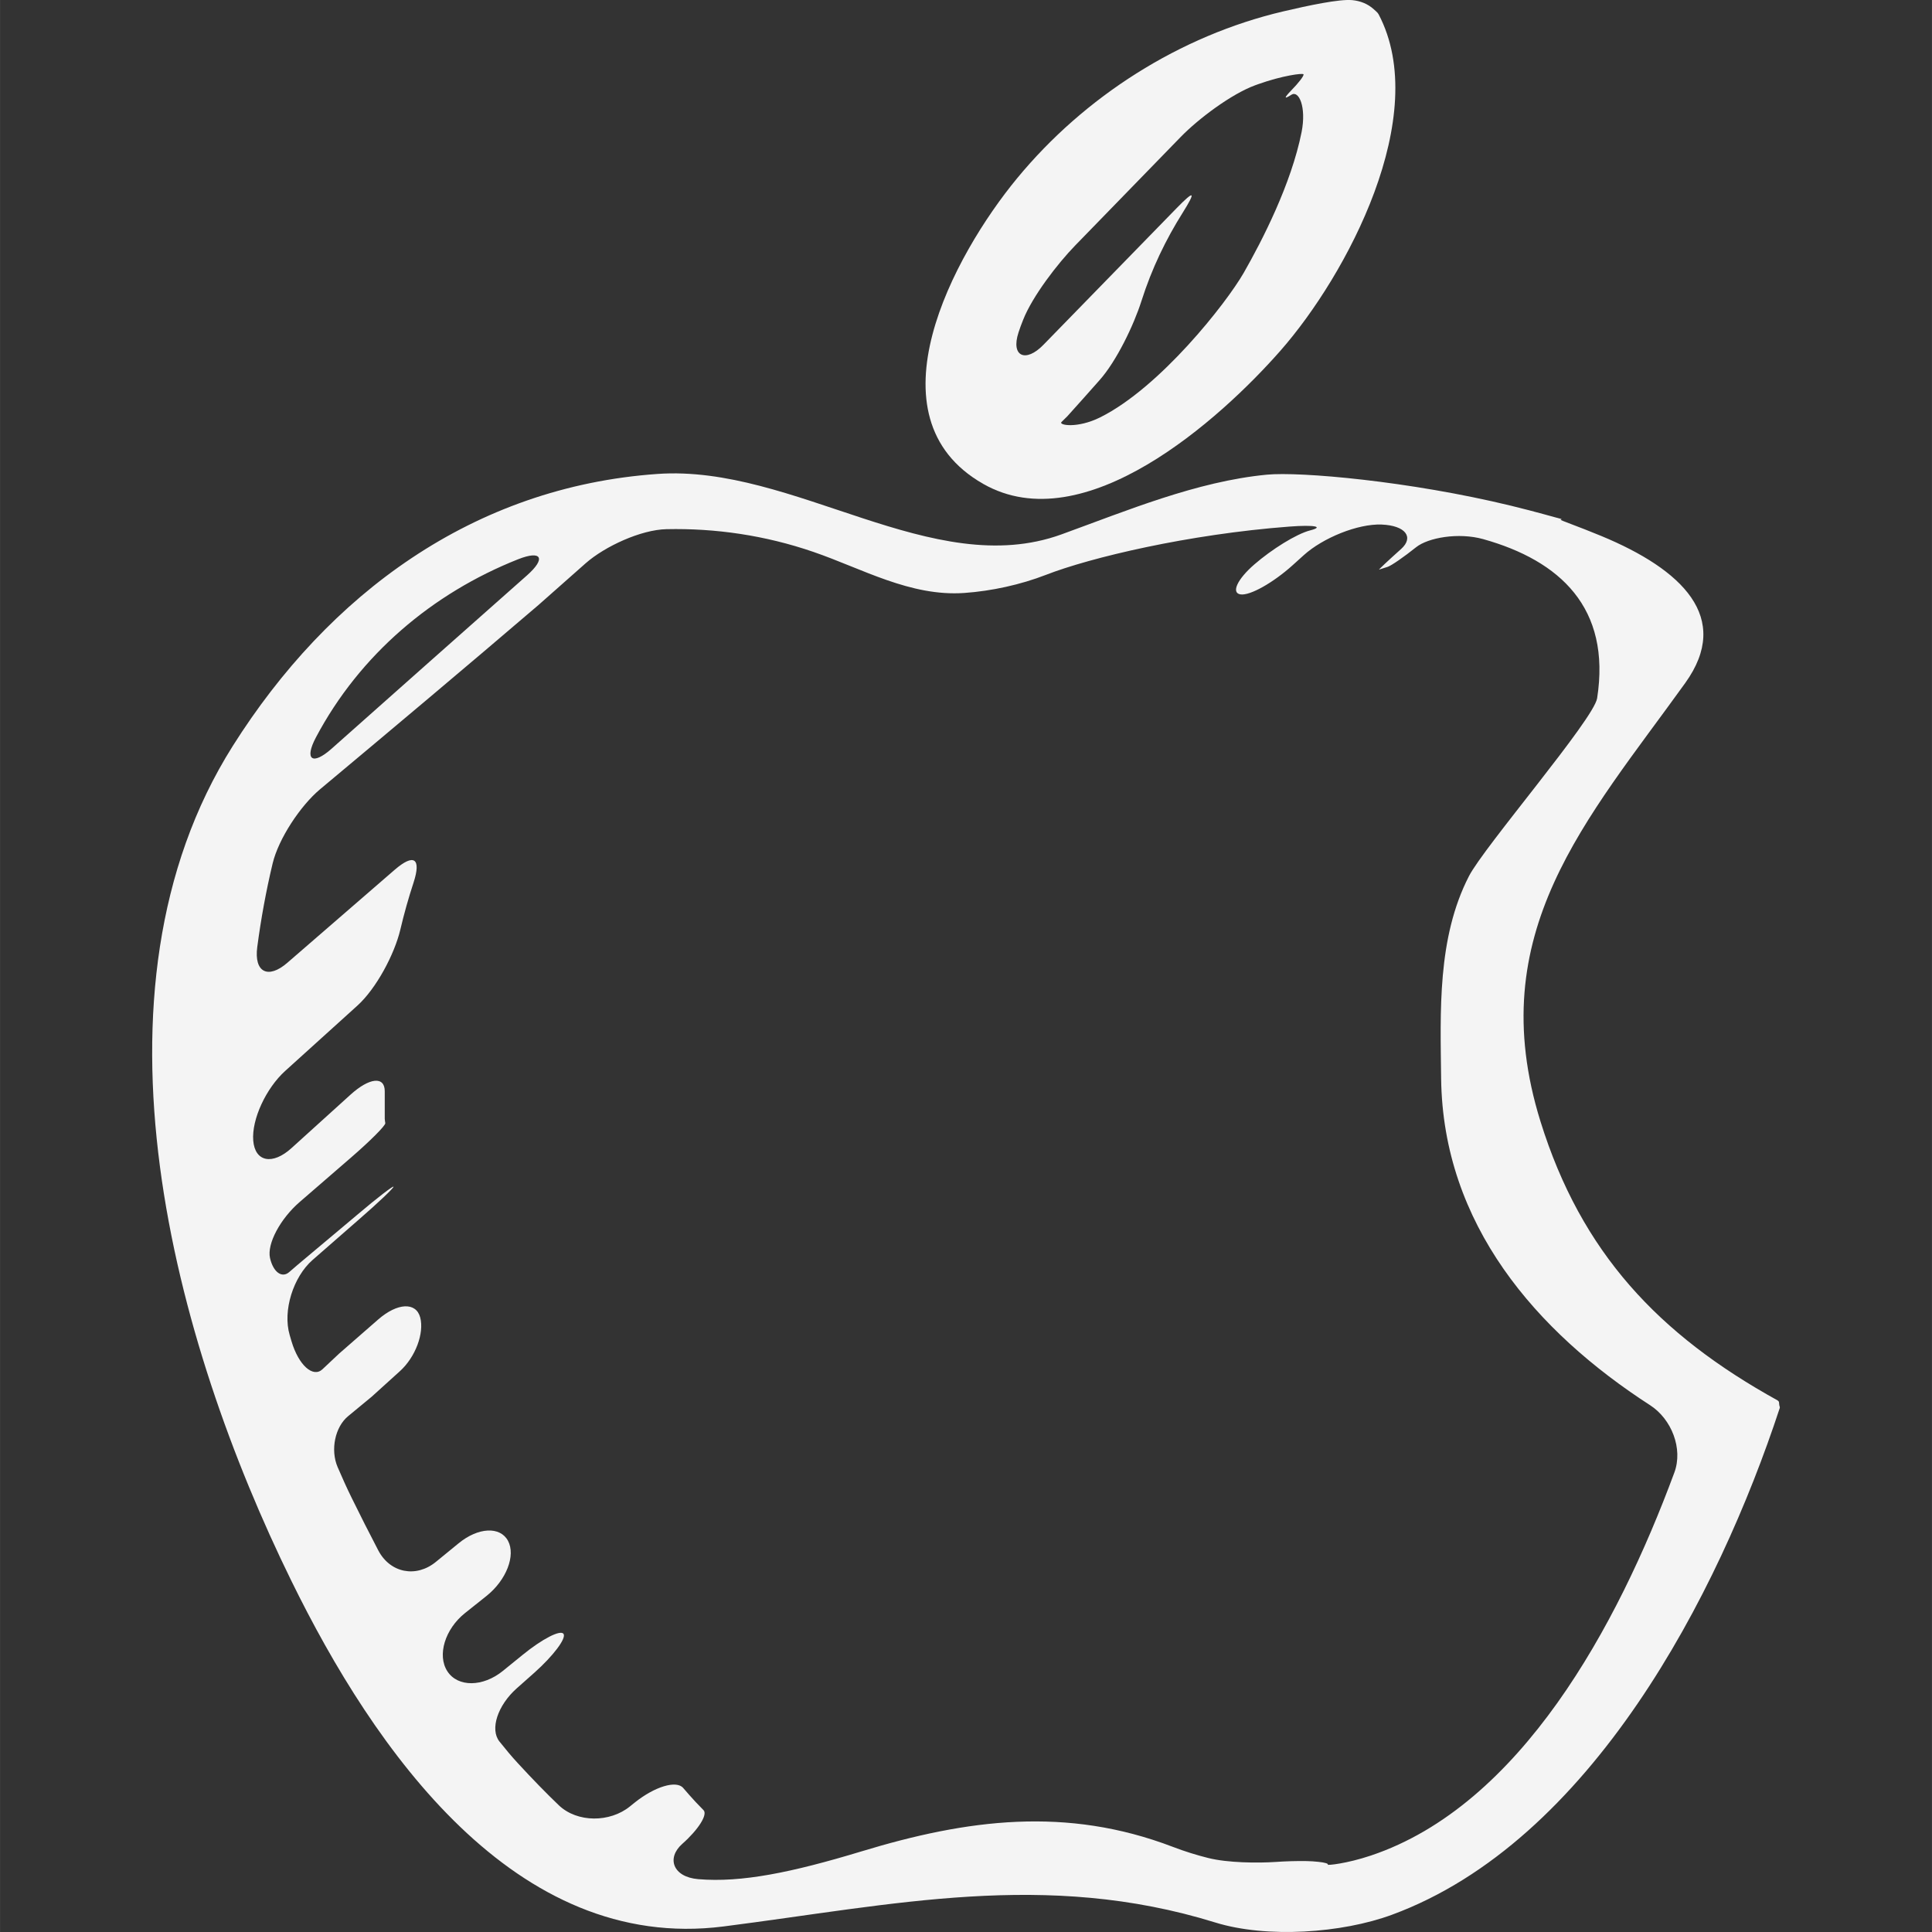 <?xml version="1.0"?>
<svg xmlns="http://www.w3.org/2000/svg" xmlns:xlink="http://www.w3.org/1999/xlink" version="1.1" id="Capa_1" x="0px" y="0px" width="512px" height="512px" viewBox="0 0 41.795 41.796" style="enable-background:new 0 0 41.795 41.796;" xml:space="preserve"><rect x="0" y="0" width="41.795" height="41.796" fill="#333333" stroke="none"/><g><g>
	<g>
		<path d="M21.268,10.467c2.188,1.25,5.129-1.397,6.431-2.879c1.434-1.631,3.278-5.086,2.125-7.278    c-0.025-0.047-0.069-0.073-0.104-0.109c-0.131-0.119-0.291-0.181-0.464-0.198c-0.282-0.027-0.951,0.116-1.489,0.242    c-2.245,0.526-4.306,1.843-5.764,3.612C20.633,5.518,18.732,9.02,21.268,10.467z M22.034,7.191    c0.029-0.088,0.061-0.178,0.098-0.268c0.202-0.514,0.747-1.221,1.132-1.617c0.796-0.818,1.555-1.598,2.279-2.344    c0.386-0.396,1.094-0.928,1.612-1.118c0.021-0.008,0.043-0.016,0.064-0.023c0.52-0.186,0.97-0.245,0.98-0.213    c0.013,0.032-0.109,0.189-0.268,0.351c-0.156,0.162-0.158,0.196,0.005,0.091c0.162-0.104,0.328,0.263,0.222,0.805    c-0.224,1.127-0.854,2.351-1.254,3.05c-0.379,0.658-1.808,2.478-3.104,3.124c-0.495,0.246-0.906,0.169-0.837,0.101    c0.042-0.042,0.084-0.083,0.126-0.124c0.235-0.261,0.468-0.521,0.698-0.782c0.367-0.413,0.74-1.189,0.907-1.715    c0.222-0.699,0.528-1.33,0.89-1.905c0.293-0.468,0.259-0.499-0.127-0.104c-0.961,0.986-1.922,1.972-2.883,2.958    C22.191,7.854,21.862,7.716,22.034,7.191z" data-original="#000000" class="active-path" data-old_color="#F4F3F3" fill="#F4F4F4"/>
		<path d="M15.652,41.676c3.686-0.47,6.965-1.223,10.637-0.086c1.116,0.346,2.74,0.232,3.823-0.167    c4.297-1.582,7.061-6.921,8.388-10.957c0.006-0.017,0.004-0.03-0.002-0.045c-0.01-0.022-0.007-0.062-0.013-0.089    c-0.004-0.015-0.015-0.026-0.031-0.037c-2.571-1.421-4.245-3.196-5.128-6.033c-1.271-4.08,1.003-6.525,3.131-9.486    c1.018-1.417-0.071-2.457-1.814-3.18c-0.51-0.212-0.912-0.347-0.881-0.353c0.033-0.006,0.023-0.017-0.022-0.026    c-0.047-0.009-0.514-0.146-1.05-0.276c-2.205-0.535-4.568-0.741-5.286-0.672c-1.517,0.146-3.028,0.779-4.442,1.292    c-2.791,1.012-5.783-1.515-8.738-1.308c-3.987,0.279-7.117,2.601-9.19,5.887C1.675,21.467,3.77,29.039,6.303,34.2    C8.092,37.85,11.14,42.251,15.652,41.676z M6.835,15.951c0.948-1.789,2.523-3.118,4.37-3.851c0.513-0.204,0.611-0.021,0.198,0.345    c-1.412,1.25-2.822,2.501-4.231,3.753C6.759,16.564,6.576,16.439,6.835,15.951z M6.76,27.259c0.335-0.293,0.67-0.585,1.005-0.878    c0.417-0.362,0.751-0.679,0.747-0.708c-0.003-0.027-0.349,0.238-0.771,0.596c-0.153,0.129-0.296,0.25-0.426,0.358    c-0.422,0.356-0.899,0.75-1.057,0.891c-0.158,0.14-0.347,0.005-0.417-0.302c-0.07-0.306,0.223-0.851,0.641-1.212    c0.369-0.319,0.739-0.64,1.109-0.96c0.417-0.361,0.751-0.695,0.744-0.747c-0.005-0.029-0.01-0.061-0.012-0.092    c0-0.2,0-0.397,0-0.598c0-0.33-0.332-0.296-0.741,0.075c-0.426,0.386-0.852,0.771-1.277,1.156c-0.409,0.371-0.789,0.3-0.827-0.163    c-0.037-0.461,0.28-1.135,0.69-1.506c0.525-0.475,1.046-0.945,1.56-1.411c0.41-0.369,0.806-1.113,0.933-1.651    c0.081-0.344,0.176-0.681,0.284-1.01c0.172-0.525,0.013-0.643-0.405-0.282c-0.771,0.668-1.547,1.339-2.324,2.013    c-0.417,0.362-0.724,0.207-0.651-0.341c0.08-0.607,0.19-1.21,0.332-1.805c0.128-0.538,0.603-1.253,1.026-1.607    c1.577-1.318,3.152-2.64,4.726-3.987c0.34-0.302,0.681-0.603,1.021-0.903c0.415-0.365,1.195-0.725,1.747-0.737    c1.057-0.023,2.132,0.132,3.177,0.491c1.056,0.362,2.099,0.971,3.267,0.889c0.588-0.041,1.221-0.18,1.764-0.391    c0.963-0.375,3.079-0.879,5.269-1.045c0.552-0.042,0.753,0.004,0.45,0.082c-0.303,0.077-0.838,0.415-1.208,0.736    c-0.371,0.321-0.508,0.619-0.299,0.649c0.209,0.03,0.713-0.259,1.124-0.629c0.081-0.074,0.163-0.147,0.245-0.221    c0.41-0.37,1.164-0.681,1.683-0.661c0.519,0.021,0.704,0.276,0.421,0.529s-0.495,0.453-0.476,0.446    c0.013-0.005,0.025-0.009,0.038-0.013c0.048-0.015,0.097-0.031,0.145-0.046c0.08-0.025,0.356-0.216,0.617-0.425    c0.262-0.209,0.919-0.324,1.451-0.176c1.662,0.465,2.77,1.487,2.466,3.442c-0.069,0.453-2.45,3.218-2.774,3.851    c-0.688,1.339-0.617,2.928-0.601,4.376c0.039,3.154,2.056,5.476,4.521,7.068c0.464,0.3,0.717,0.939,0.524,1.458    c-1.229,3.324-3.332,7.2-6.564,8.284c-0.524,0.176-0.954,0.217-0.933,0.196c0.021-0.02-0.07-0.047-0.207-0.06    c-0.08-0.008-0.161-0.015-0.246-0.016c-0.236-0.004-0.463,0.004-0.682,0.019c-0.375,0.025-1.03,0.021-1.456-0.087    c-0.248-0.062-0.5-0.14-0.759-0.239c-2.303-0.881-4.45-0.599-6.741,0.098c-1.503,0.455-2.594,0.679-3.528,0.6    c-0.55-0.046-0.692-0.458-0.345-0.764c0.348-0.308,0.554-0.634,0.459-0.729c-0.058-0.059-0.115-0.117-0.169-0.175    c-0.093-0.099-0.182-0.202-0.271-0.305c-0.147-0.172-0.616-0.03-1.047,0.315c-0.035,0.029-0.071,0.059-0.107,0.086    c-0.43,0.348-1.135,0.354-1.535-0.025c-0.281-0.269-0.575-0.572-0.891-0.915c-0.138-0.149-0.268-0.307-0.395-0.466    c-0.21-0.264-0.039-0.782,0.373-1.149c0.127-0.113,0.254-0.227,0.381-0.338c0.412-0.367,0.694-0.743,0.633-0.84    c-0.062-0.098-0.459,0.105-0.888,0.455c-0.142,0.114-0.283,0.229-0.425,0.345c-0.429,0.349-0.973,0.357-1.2,0.009    s-0.051-0.917,0.382-1.261c0.154-0.123,0.309-0.246,0.463-0.369c0.432-0.344,0.636-0.877,0.466-1.194    c-0.17-0.316-0.646-0.294-1.072,0.057c-0.163,0.133-0.325,0.267-0.488,0.399c-0.428,0.351-0.99,0.241-1.246-0.248    c-0.198-0.379-0.39-0.758-0.575-1.135c-0.108-0.219-0.208-0.443-0.305-0.668c-0.16-0.374-0.055-0.868,0.226-1.1    c0.169-0.14,0.338-0.279,0.51-0.421c0.204-0.185,0.407-0.368,0.611-0.553c0.338-0.305,0.529-0.823,0.44-1.162    c-0.09-0.338-0.493-0.319-0.909,0.043c-0.284,0.249-0.567,0.496-0.845,0.738c-0.12,0.114-0.241,0.228-0.362,0.34    c-0.201,0.188-0.514-0.083-0.67-0.611c-0.013-0.043-0.025-0.087-0.038-0.13C6.111,28.354,6.345,27.623,6.76,27.259z" data-original="#000000" class="active-path" data-old_color="#F4F3F3" fill="#F4F4F4"/>
	</g>
</g></g> </svg>
